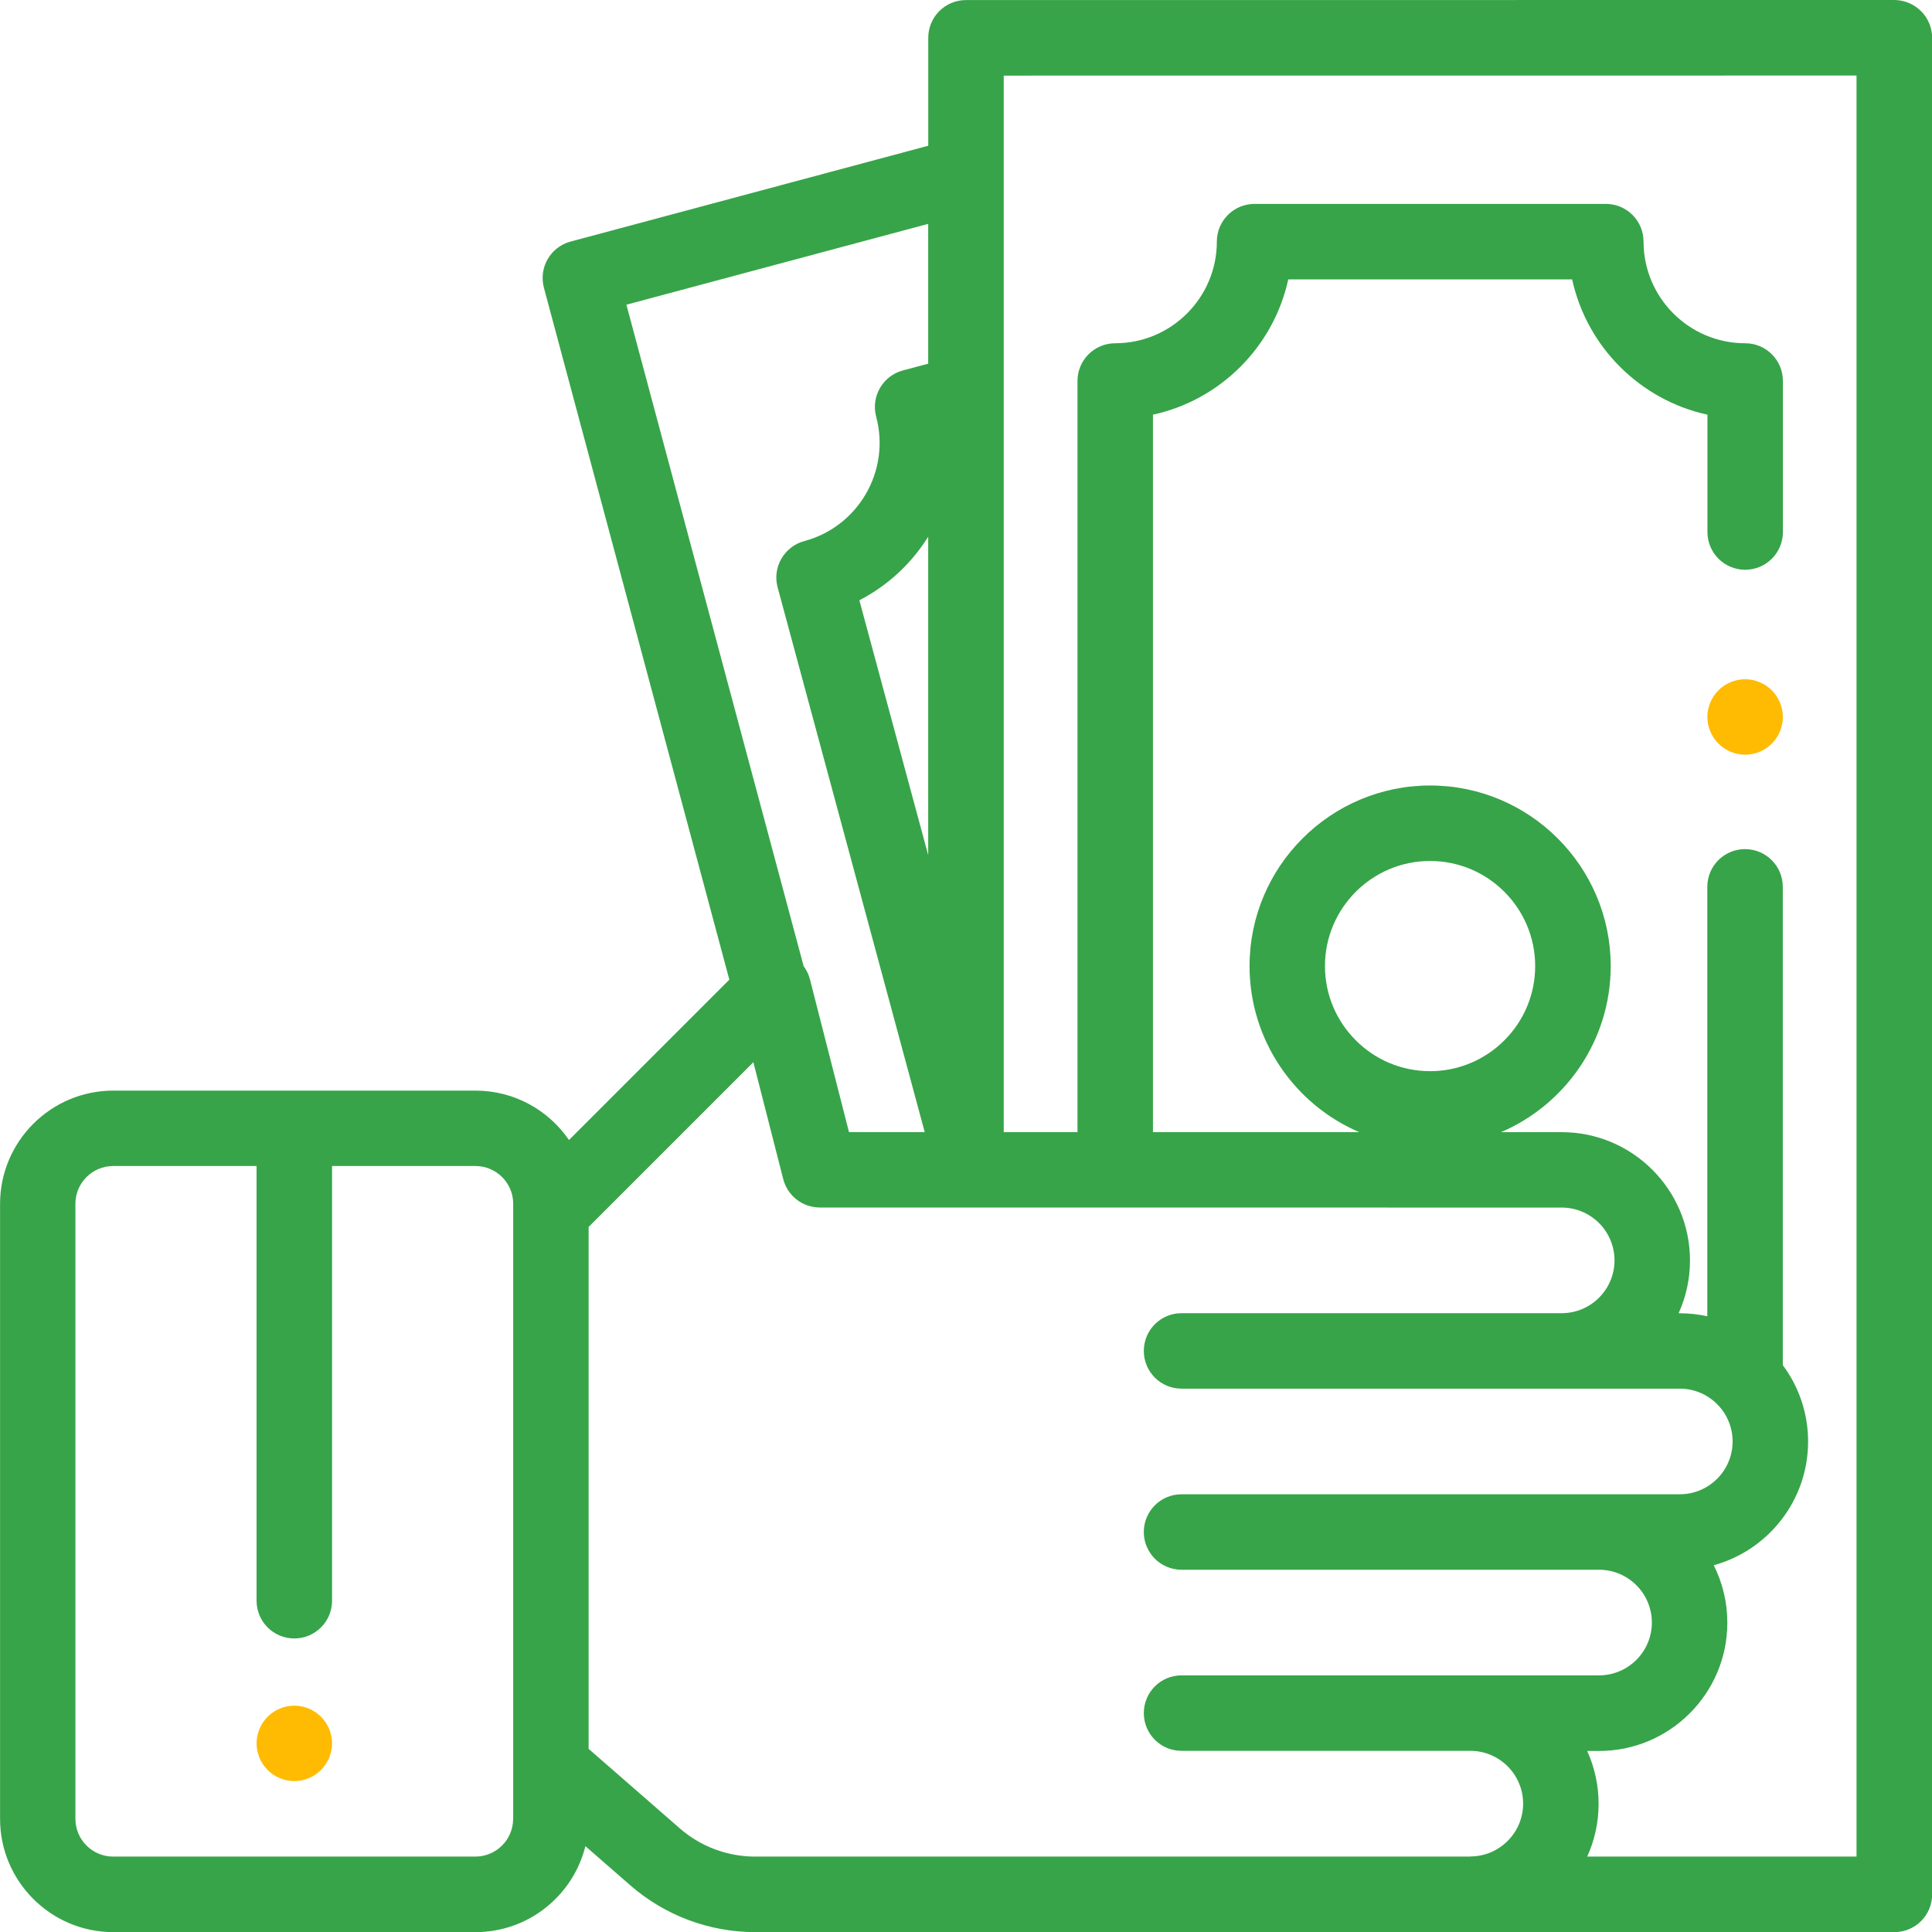 <svg width="30" height="30" xmlns="http://www.w3.org/2000/svg">

 <g>
  <title>background</title>
  <rect fill="none" id="canvas_background" height="402" width="582" y="-1" x="-1"/>
 </g>
 <g>
  <title>Layer 1</title>
  <path id="svg_1" fill="#FFBB01" d="m4.984,26.657c-0.109,-0.109 -0.26,-0.172 -0.414,-0.172c-0.154,0 -0.305,0.063 -0.414,0.172c-0.109,0.109 -0.172,0.26 -0.172,0.414c0,0.154 0.063,0.305 0.172,0.414c0.109,0.109 0.26,0.172 0.414,0.172c0.154,0 0.305,-0.063 0.414,-0.172c0.109,-0.109 0.172,-0.26 0.172,-0.414c0,-0.154 -0.063,-0.305 -0.172,-0.414z"/>
  <path id="svg_2" fill="#FFBB01" d="m27.512,10.719c-0.109,-0.109 -0.26,-0.172 -0.414,-0.172c-0.154,0 -0.305,0.063 -0.414,0.172c-0.109,0.109 -0.172,0.26 -0.172,0.414c0,0.154 0.063,0.305 0.172,0.414c0.109,0.109 0.26,0.172 0.414,0.172c0.155,0 0.305,-0.063 0.414,-0.172c0.11,-0.109 0.172,-0.26 0.172,-0.414c0,-0.154 -0.063,-0.305 -0.172,-0.414z"/>
  <path id="svg_3" fill="#37a449" d="m29.828,0.172c-0.11,-0.11 -0.259,-0.172 -0.414,-0.172l-14.414,0.001c-0.324,0 -0.586,0.262 -0.586,0.586l0,1.676l-5.554,1.488c-0.313,0.084 -0.498,0.405 -0.414,0.718l2.879,10.743l-2.49,2.49c-0.317,-0.463 -0.849,-0.767 -1.451,-0.767l-5.625,0c-0.969,0 -1.758,0.789 -1.758,1.758l0,9.551c0,0.969 0.789,1.758 1.758,1.758l5.625,0c0.823,0 1.516,-0.569 1.706,-1.335l0.697,0.608c0.538,0.469 1.227,0.727 1.941,0.727l17.688,0c0.324,0 0.586,-0.262 0.586,-0.586l0,-28.829c-0,-0.155 -0.062,-0.304 -0.172,-0.414l0,-0zm-21.86,28.071c0,0.323 -0.263,0.586 -0.586,0.586l-5.625,0c-0.323,0 -0.586,-0.263 -0.586,-0.586l0,-9.551c0,-0.323 0.263,-0.586 0.586,-0.586l2.227,0l0,6.75c0,0.324 0.262,0.586 0.586,0.586c0.324,0 0.586,-0.262 0.586,-0.586l0,-6.75l2.227,0c0.323,0 0.586,0.263 0.586,0.586l0,9.551l-0,0zm1.76,-23.512l4.685,-1.255l0,2.171l-0.393,0.105c-0.15,0.04 -0.278,0.138 -0.356,0.273c-0.078,0.135 -0.099,0.294 -0.059,0.445c0.225,0.84 -0.275,1.707 -1.116,1.932c-0.15,0.04 -0.278,0.139 -0.356,0.274c-0.078,0.135 -0.099,0.295 -0.058,0.445l2.284,8.458l-1.176,0l-0.606,-2.371c-0.019,-0.075 -0.053,-0.145 -0.098,-0.205l-2.752,-10.271zm4.685,3.603l0,4.944l-1.069,-3.957c0.447,-0.231 0.812,-0.575 1.069,-0.987zm8.418,20.495l-11.106,0c-0.43,0 -0.846,-0.156 -1.17,-0.439l-1.415,-1.234l0,-8.104l2.558,-2.558l0.464,1.815c0.066,0.259 0.3,0.441 0.568,0.441l11.52,0.001c0.452,0 0.82,0.368 0.82,0.82c0,0.452 -0.368,0.82 -0.82,0.82l-5.903,0c-0.324,0 -0.586,0.262 -0.586,0.586c0,0.324 0.262,0.586 0.586,0.586l7.737,0c0.452,0 0.82,0.368 0.82,0.82c0,0.452 -0.368,0.82 -0.82,0.82l-7.737,0c-0.324,0 -0.586,0.262 -0.586,0.586c0,0.324 0.262,0.586 0.586,0.586l6.483,0c0.452,0 0.82,0.368 0.82,0.82c0,0.452 -0.368,0.82 -0.82,0.82l-6.483,0c-0.324,0 -0.586,0.262 -0.586,0.586c0,0.324 0.262,0.586 0.586,0.586l4.484,0c0.452,0 0.82,0.368 0.82,0.82c0,0.452 -0.368,0.82 -0.82,0.82zm5.996,0l-0,0l-4.181,0c0.114,-0.25 0.177,-0.528 0.177,-0.82c0,-0.292 -0.064,-0.57 -0.177,-0.82l0.184,0c1.099,0 1.992,-0.894 1.992,-1.992c0,-0.32 -0.076,-0.623 -0.211,-0.892c0.844,-0.232 1.465,-1.005 1.465,-1.921c0,-0.444 -0.146,-0.855 -0.393,-1.187l0,-7.426c0,-0.324 -0.262,-0.586 -0.586,-0.586c-0.324,0 -0.586,0.262 -0.586,0.586l0,6.668c-0.138,-0.03 -0.281,-0.047 -0.427,-0.047l-0.019,0c0.114,-0.25 0.177,-0.528 0.177,-0.82c0,-1.099 -0.894,-1.992 -1.992,-1.992l-0.942,0c1,-0.429 1.703,-1.423 1.703,-2.579c0,-1.546 -1.258,-2.804 -2.804,-2.804c-1.546,0 -2.804,1.258 -2.804,2.804c0,1.155 0.703,2.15 1.703,2.579l-3.203,0l0,-11.141c1.047,-0.228 1.873,-1.054 2.101,-2.101l4.408,0c0.228,1.047 1.054,1.873 2.101,2.101l0,1.822c0,0.324 0.262,0.586 0.586,0.586c0.324,0 0.586,-0.262 0.586,-0.586l0,-2.345c0,-0.324 -0.262,-0.586 -0.586,-0.586c-0.87,0 -1.578,-0.708 -1.578,-1.578c0,-0.324 -0.262,-0.586 -0.586,-0.586l-5.454,0c-0.324,0 -0.586,0.262 -0.586,0.586c0,0.87 -0.708,1.578 -1.578,1.578c-0.324,0 -0.586,0.262 -0.586,0.586l0,11.664l-1.145,0l0,-16.406l13.242,-0.001l0,27.657zm-6.621,-12.196c-0.9,0 -1.632,-0.732 -1.632,-1.632c0,-0.9 0.732,-1.632 1.632,-1.632c0.9,0 1.632,0.732 1.632,1.632c0,0.9 -0.732,1.632 -1.632,1.632z"/>
 </g>
</svg>